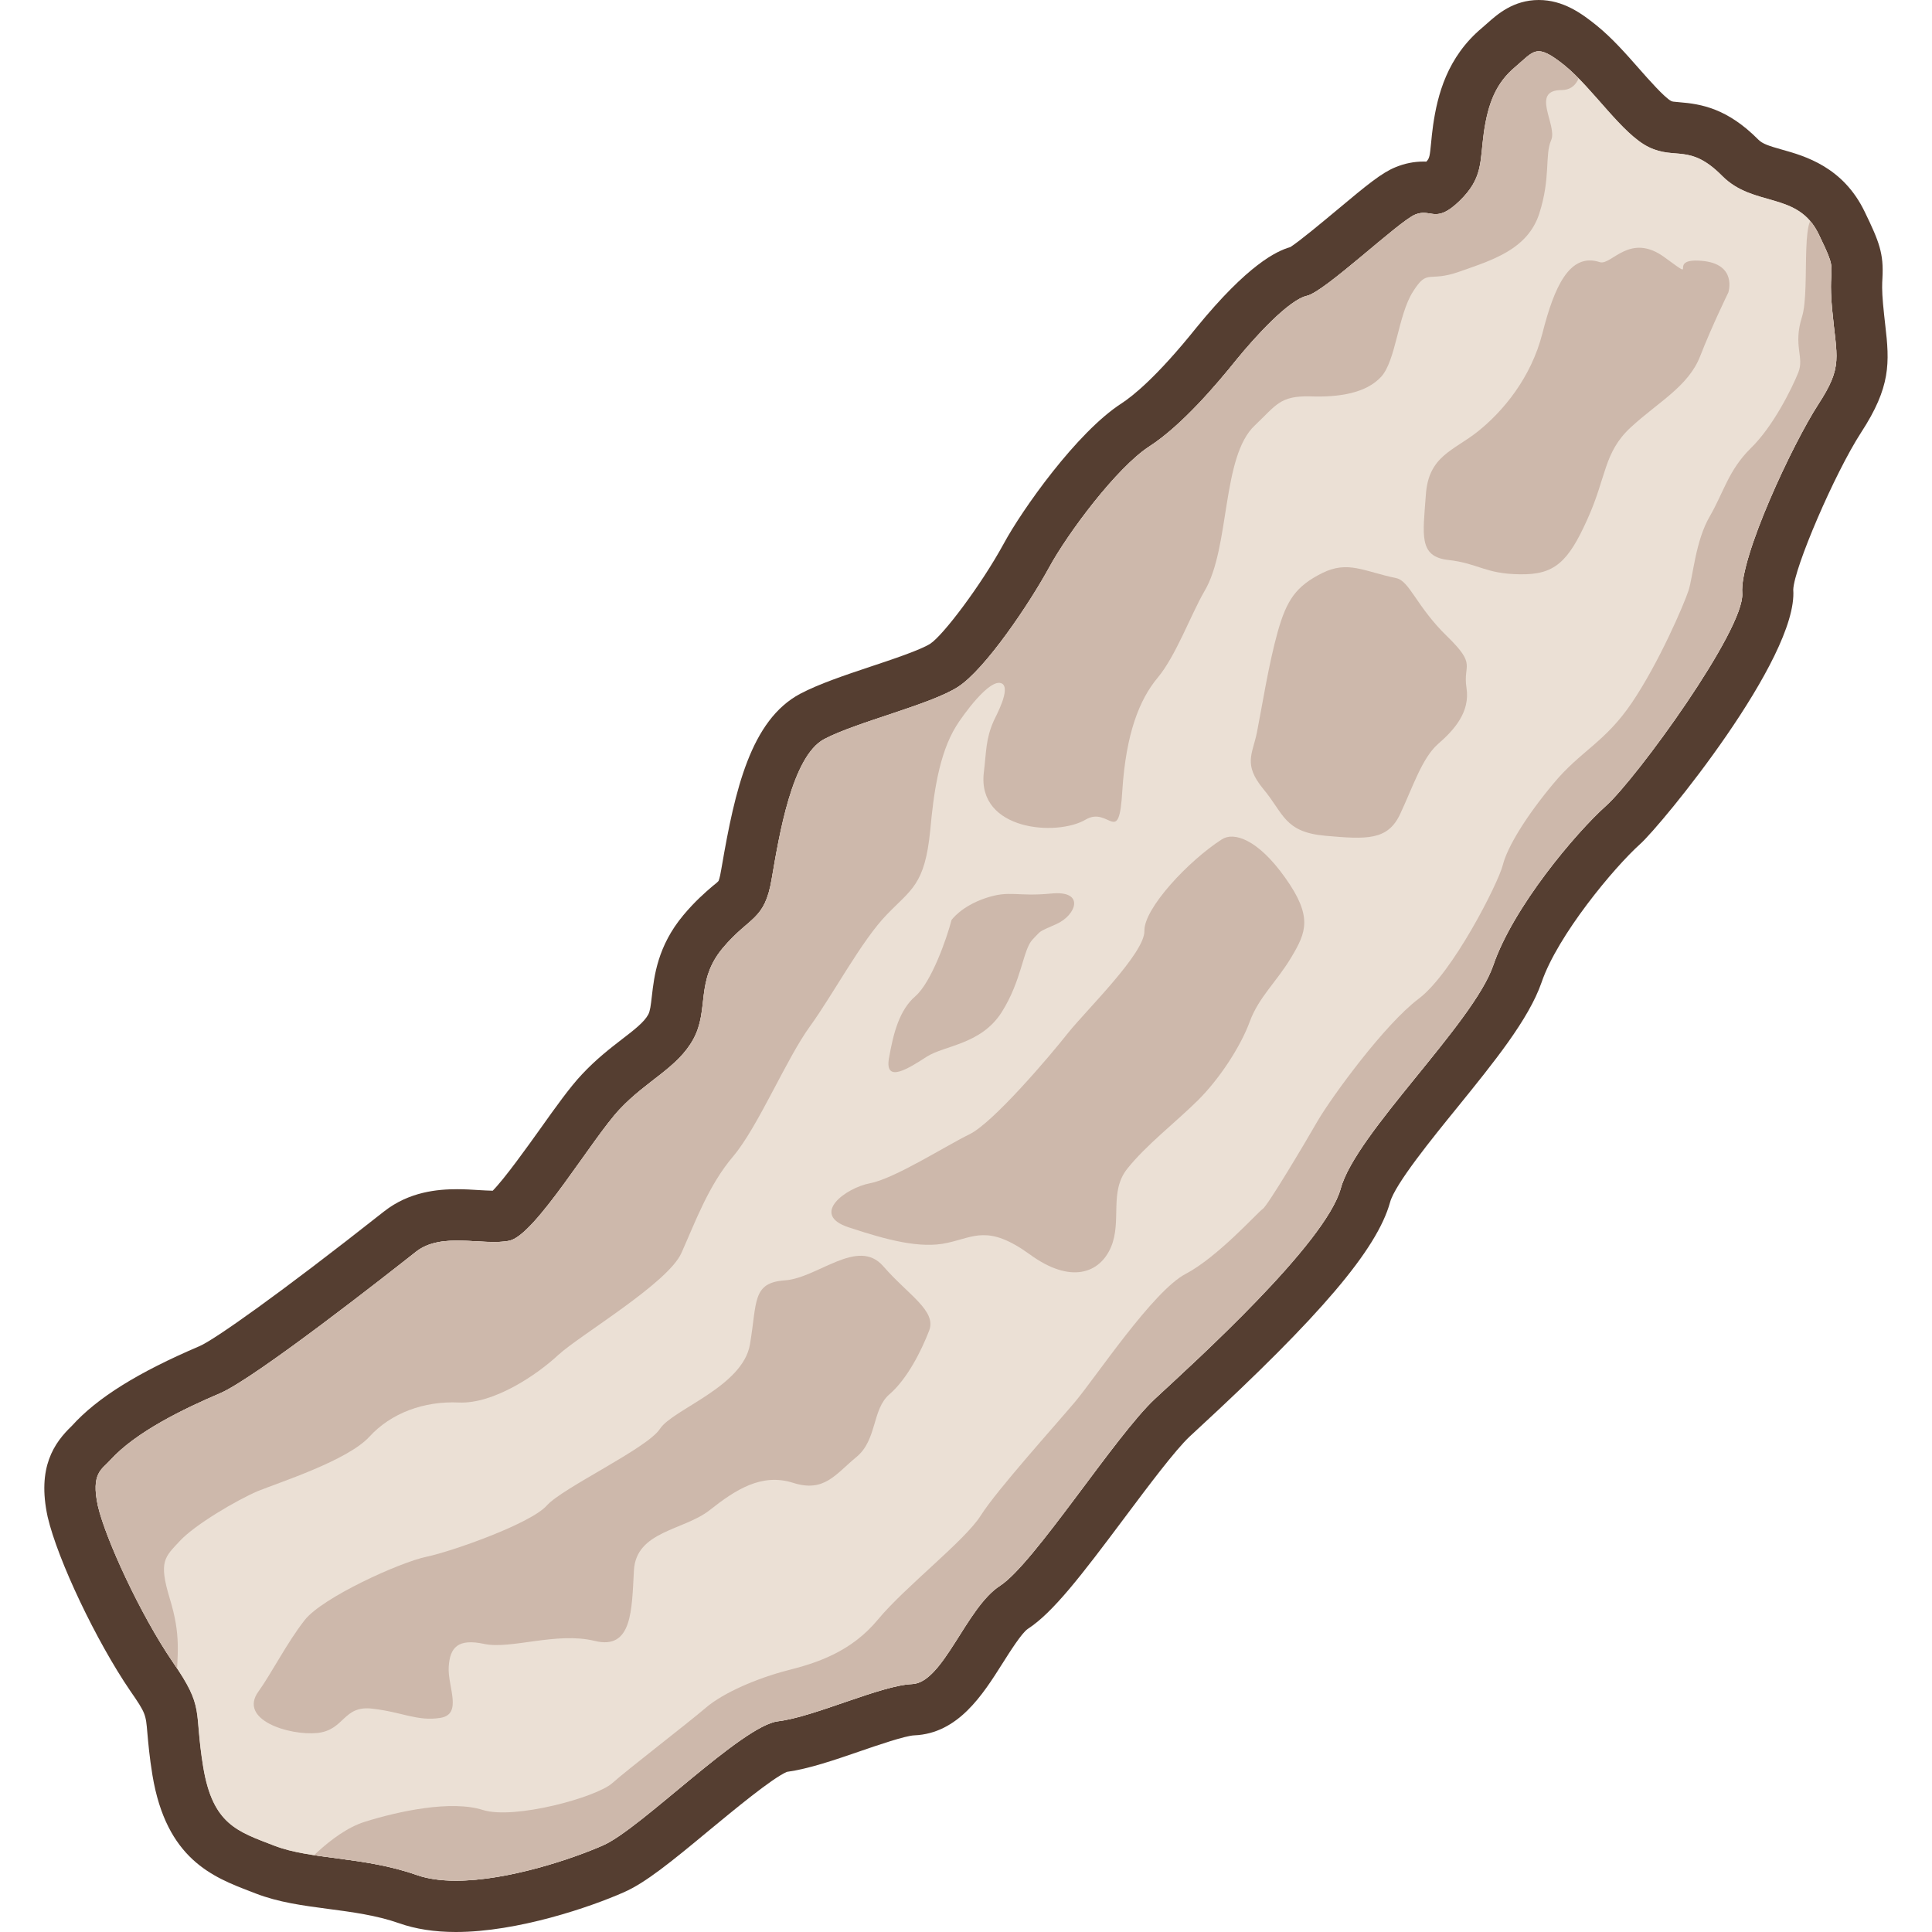 <?xml version="1.0" encoding="utf-8"?>
<!-- Generator: Adobe Illustrator 16.0.0, SVG Export Plug-In . SVG Version: 6.00 Build 0)  -->
<!DOCTYPE svg PUBLIC "-//W3C//DTD SVG 1.1//EN" "http://www.w3.org/Graphics/SVG/1.1/DTD/svg11.dtd">
<svg version="1.1" xmlns="http://www.w3.org/2000/svg" xmlns:xlink="http://www.w3.org/1999/xlink" x="0px" y="0px" width="32px"
	 height="32px" viewBox="0 0 32 32" enable-background="new 0 0 32 32" xml:space="preserve">
<g id="Layer_1">
	<g>
		<g id="XMLID_28_">
			<path fill="#EBE0D5" d="M7.55,31.575c-0.303,0-0.57-0.04-0.795-0.12c-0.42-0.146-0.847-0.203-1.258-0.257
				c-0.398-0.053-0.774-0.103-1.108-0.231c-0.686-0.264-1.253-0.481-1.442-1.631c-0.048-0.291-0.066-0.499-0.08-0.666
				c-0.03-0.356-0.038-0.441-0.356-0.903c-0.58-0.849-1.166-2.14-1.303-2.727c-0.127-0.583,0.012-0.858,0.257-1.094
				c0.42-0.462,1.049-0.849,2.02-1.263c0.34-0.149,1.545-1.024,3.142-2.284c0.314-0.248,0.691-0.276,0.948-0.276
				c0.114,0,0.229,0.006,0.343,0.013c0.092,0.005,0.182,0.011,0.267,0.011c0.072,0,0.127-0.004,0.168-0.013
				c0.157-0.086,0.668-0.802,0.941-1.187c0.259-0.362,0.481-0.676,0.663-0.867c0.198-0.211,0.409-0.376,0.608-0.531
				c0.245-0.189,0.438-0.339,0.549-0.544c0.071-0.132,0.088-0.276,0.108-0.459c0.035-0.313,0.079-0.7,0.422-1.111
				c0.17-0.203,0.313-0.327,0.434-0.432c0.186-0.159,0.235-0.202,0.288-0.52c0.2-1.167,0.439-2.272,1.089-2.617
				c0.28-0.147,0.681-0.281,1.104-0.423c0.412-0.138,0.879-0.294,1.08-0.423C15.96,10.813,16.635,9.874,17,9.204
				c0.299-0.552,1.159-1.75,1.809-2.168c0.248-0.159,0.68-0.521,1.334-1.337c0.597-0.732,1.072-1.14,1.415-1.215
				c0.103-0.049,0.568-0.438,0.848-0.671c0.492-0.411,0.709-0.586,0.874-0.652c0.097-0.04,0.195-0.06,0.299-0.06
				c0.06,0,0.115,0.007,0.17,0.016c0,0.002,0.002,0.003,0.004,0.003c0.013,0,0.052-0.023,0.123-0.093
				c0.21-0.201,0.221-0.306,0.251-0.614c0.008-0.086,0.018-0.178,0.031-0.277c0.065-0.448,0.196-0.958,0.668-1.353l0.097-0.085
				c0.137-0.121,0.307-0.272,0.565-0.272c0.238,0,0.442,0.125,0.694,0.328c0.229,0.185,0.442,0.428,0.649,0.663
				c0.228,0.258,0.484,0.551,0.663,0.638c0.096,0.046,0.172,0.052,0.288,0.062c0.252,0.021,0.598,0.048,1.041,0.494
				c0.154,0.156,0.341,0.209,0.578,0.276c0.35,0.099,0.828,0.233,1.104,0.808c0.234,0.483,0.267,0.6,0.25,0.889
				c-0.005,0.092-0.013,0.226,0.011,0.49l0.038,0.353c0.069,0.6,0.081,0.868-0.336,1.507c-0.478,0.737-1.22,2.457-1.189,2.862
				c0.062,0.854-1.936,3.457-2.398,3.87c-0.442,0.397-1.442,1.564-1.748,2.465c-0.188,0.544-0.741,1.226-1.327,1.948
				c-0.51,0.627-1.087,1.339-1.19,1.72c-0.239,0.866-1.694,2.295-3.086,3.579l-0.113,0.104c-0.271,0.253-0.707,0.836-1.129,1.399
				c-0.697,0.933-1.146,1.516-1.494,1.74c-0.176,0.113-0.374,0.427-0.549,0.703c-0.302,0.479-0.615,0.974-1.122,0.994
				c-0.207,0.009-0.634,0.154-1.009,0.283c-0.416,0.144-0.847,0.291-1.178,0.33c-0.234,0.04-0.999,0.674-1.455,1.053
				c-0.535,0.443-0.996,0.826-1.319,0.968C9.641,31.184,8.502,31.575,7.55,31.575z"/>
			<path fill="#553E31" d="M25.487,0.851c0.099,0,0.22,0.067,0.429,0.234c0.471,0.383,0.951,1.137,1.393,1.352
				c0.443,0.216,0.68-0.063,1.213,0.474c0.527,0.533,1.256,0.251,1.602,0.969c0.346,0.714,0.146,0.403,0.221,1.232
				c0.076,0.829,0.189,0.945-0.23,1.589c-0.422,0.651-1.303,2.527-1.258,3.127c0.043,0.598-1.752,3.069-2.258,3.521
				c-0.504,0.452-1.539,1.68-1.867,2.645c-0.334,0.965-2.277,2.779-2.525,3.693c-0.252,0.911-2.41,2.865-3.078,3.483
				c-0.662,0.619-2,2.729-2.564,3.095c-0.564,0.362-0.941,1.608-1.457,1.629c-0.52,0.021-1.623,0.545-2.221,0.616
				s-2.271,1.779-2.895,2.054c-0.484,0.215-1.569,0.587-2.44,0.587c-0.239,0-0.463-0.028-0.653-0.096
				c-0.879-0.308-1.75-0.25-2.354-0.484c-0.607-0.235-1.02-0.348-1.178-1.304c-0.158-0.964,0.031-0.964-0.506-1.741
				c-0.535-0.783-1.111-2.036-1.238-2.582c-0.119-0.549,0.07-0.607,0.201-0.756c0.428-0.474,1.232-0.859,1.828-1.113
				c0.594-0.26,2.809-2.002,3.238-2.341c0.191-0.151,0.435-0.186,0.685-0.186c0.207,0,0.419,0.023,0.609,0.023
				c0.091,0,0.177-0.005,0.255-0.021c0.432-0.094,1.375-1.701,1.826-2.177c0.449-0.48,0.963-0.686,1.223-1.166
				c0.262-0.485,0.031-0.959,0.482-1.501c0.451-0.538,0.697-0.449,0.814-1.153c0.121-0.703,0.334-2.027,0.869-2.311
				c0.539-0.284,1.758-0.57,2.215-0.864c0.455-0.292,1.191-1.394,1.506-1.971c0.313-0.577,1.129-1.668,1.666-2.014
				c0.537-0.347,1.119-1.034,1.436-1.429c0.318-0.391,0.875-1,1.174-1.065c0.297-0.068,1.521-1.235,1.791-1.345
				c0.053-0.021,0.098-0.028,0.139-0.028c0.071,0,0.132,0.021,0.202,0.021c0.095,0,0.207-0.037,0.39-0.213
				c0.4-0.385,0.34-0.656,0.408-1.139c0.07-0.481,0.199-0.818,0.52-1.086C25.276,0.959,25.362,0.851,25.487,0.851 M25.487,0
				c-0.421,0-0.688,0.239-0.849,0.382l-0.088,0.077c-0.583,0.487-0.741,1.118-0.813,1.613c-0.016,0.11-0.025,0.208-0.034,0.299
				c-0.021,0.21-0.024,0.249-0.078,0.306c-0.016,0-0.031-0.001-0.047-0.001c-0.158,0-0.313,0.031-0.463,0.093
				c-0.229,0.093-0.467,0.288-0.982,0.719c-0.23,0.191-0.604,0.504-0.762,0.605c-0.225,0.064-0.699,0.285-1.556,1.335
				c-0.655,0.817-1.057,1.135-1.237,1.252c-0.744,0.479-1.653,1.77-1.952,2.323c-0.377,0.691-1.006,1.522-1.218,1.659
				c-0.157,0.102-0.636,0.262-0.985,0.378c-0.44,0.147-0.856,0.287-1.167,0.45c-0.822,0.436-1.084,1.6-1.3,2.856l-0.011,0.062
				c-0.023,0.142-0.044,0.184-0.045,0.185c-0.023,0.026-0.061,0.054-0.102,0.088c-0.121,0.104-0.287,0.247-0.481,0.479
				c-0.426,0.511-0.482,1.009-0.52,1.338c-0.018,0.157-0.029,0.248-0.06,0.306c-0.068,0.126-0.229,0.251-0.435,0.409
				c-0.202,0.156-0.431,0.334-0.661,0.58c-0.197,0.208-0.429,0.532-0.696,0.908c-0.211,0.295-0.582,0.815-0.784,1.021
				c-0.071-0.001-0.146-0.006-0.222-0.01c-0.121-0.008-0.245-0.015-0.367-0.015c-0.319,0-0.793,0.039-1.212,0.369
				c-1.748,1.379-2.808,2.122-3.052,2.229c-1.022,0.436-1.698,0.856-2.118,1.322c-0.292,0.28-0.579,0.684-0.401,1.506
				c0.167,0.716,0.805,2.057,1.367,2.881c0.258,0.372,0.259,0.391,0.285,0.701c0.016,0.176,0.034,0.393,0.084,0.698
				c0.23,1.391,1.004,1.688,1.625,1.926l0.085,0.033c0.38,0.147,0.78,0.2,1.205,0.256c0.391,0.052,0.794,0.104,1.174,0.238
				C6.884,31.951,7.198,32,7.55,32c1.023,0,2.232-0.414,2.785-0.659c0.356-0.157,0.771-0.493,1.416-1.029
				c0.392-0.323,1.038-0.86,1.282-0.964c0.365-0.051,0.779-0.193,1.218-0.344c0.278-0.096,0.743-0.255,0.89-0.261
				c0.729-0.029,1.136-0.674,1.463-1.191c0.119-0.188,0.318-0.504,0.419-0.572c0.417-0.271,0.882-0.877,1.605-1.844
				c0.392-0.523,0.835-1.116,1.079-1.345l0.11-0.102c2.063-1.902,2.991-2.996,3.207-3.776c0.081-0.299,0.701-1.063,1.111-1.567
				c0.609-0.752,1.186-1.462,1.398-2.074c0.266-0.782,1.203-1.906,1.631-2.29c0.357-0.319,2.62-3.079,2.538-4.215
				c0.012-0.357,0.684-1.925,1.124-2.604c0.491-0.754,0.474-1.15,0.399-1.786c-0.011-0.099-0.024-0.211-0.036-0.343
				c-0.021-0.233-0.015-0.34-0.01-0.426c0.023-0.408-0.053-0.604-0.293-1.099c-0.358-0.745-0.992-0.925-1.371-1.031
				c-0.225-0.063-0.323-0.097-0.391-0.165c-0.513-0.517-0.944-0.591-1.31-0.62c-0.104-0.008-0.117-0.011-0.136-0.021
				c-0.109-0.058-0.373-0.356-0.53-0.535c-0.219-0.249-0.445-0.505-0.698-0.711C26.193,0.218,25.889,0,25.487,0L25.487,0z"/>
		</g>
		<g>
			<g>
				<defs>
					<path id="SVGID_3_" d="M1.822,24.188c0.428-0.474,1.232-0.859,1.828-1.113c0.594-0.26,2.809-2.002,3.238-2.341
						c0.428-0.338,1.113-0.093,1.549-0.184c0.432-0.094,1.375-1.701,1.826-2.177c0.449-0.48,0.963-0.686,1.223-1.166
						c0.262-0.485,0.031-0.959,0.482-1.501c0.451-0.538,0.697-0.449,0.814-1.153c0.121-0.703,0.334-2.027,0.869-2.311
						c0.539-0.284,1.758-0.57,2.215-0.864c0.455-0.292,1.191-1.394,1.506-1.971c0.313-0.577,1.129-1.668,1.666-2.014
						c0.537-0.347,1.119-1.034,1.436-1.429c0.318-0.391,0.875-1,1.174-1.065c0.297-0.068,1.521-1.235,1.791-1.345
						c0.268-0.11,0.332,0.162,0.73-0.221c0.4-0.385,0.34-0.656,0.408-1.139c0.07-0.481,0.199-0.818,0.52-1.086
						c0.318-0.268,0.344-0.405,0.818-0.024c0.471,0.383,0.951,1.137,1.393,1.352c0.443,0.216,0.68-0.063,1.213,0.474
						c0.527,0.533,1.256,0.251,1.602,0.969c0.346,0.714,0.146,0.403,0.221,1.232c0.076,0.829,0.189,0.945-0.23,1.589
						c-0.422,0.651-1.303,2.527-1.258,3.127c0.043,0.598-1.752,3.069-2.258,3.521c-0.504,0.452-1.539,1.68-1.867,2.645
						c-0.334,0.965-2.277,2.779-2.525,3.693c-0.252,0.911-2.41,2.865-3.078,3.483c-0.662,0.619-2,2.729-2.564,3.095
						c-0.564,0.362-0.941,1.608-1.457,1.629c-0.52,0.021-1.623,0.545-2.221,0.616s-2.271,1.779-2.895,2.054
						c-0.617,0.273-2.211,0.803-3.094,0.491c-0.879-0.308-1.75-0.25-2.354-0.484c-0.607-0.235-1.02-0.348-1.178-1.304
						c-0.158-0.964,0.031-0.964-0.506-1.741c-0.535-0.783-1.111-2.036-1.238-2.582C1.502,24.395,1.691,24.336,1.822,24.188z"/>
				</defs>
				<use xlink:href="#SVGID_3_"  overflow="visible" fill="#EBE0D5"/>
				<clipPath id="SVGID_2_">
					<use xlink:href="#SVGID_3_"  overflow="visible"/>
				</clipPath>
				<path id="XMLID_27_" clip-path="url(#SVGID_2_)" fill="#CDB8AB" d="M1.814,28.159c0.357-0.026,1.066,0.472,1.098-0.16
					c0.031-0.626,0.088-0.904-0.1-1.522c-0.189-0.621-0.082-0.686,0.168-0.955c0.248-0.268,0.938-0.674,1.291-0.825
					c0.361-0.146,1.484-0.506,1.846-0.899c0.359-0.394,0.906-0.595,1.484-0.568c0.574,0.026,1.289-0.455,1.646-0.788
					c0.361-0.331,1.816-1.188,2.039-1.688c0.223-0.495,0.445-1.117,0.859-1.603c0.412-0.488,0.883-1.621,1.271-2.152
					c0.387-0.535,0.854-1.419,1.271-1.849c0.41-0.426,0.631-0.492,0.721-1.4c0.053-0.58,0.139-1.258,0.432-1.728
					c0.086-0.14,0.557-0.813,0.758-0.699c0.145,0.088-0.102,0.535-0.137,0.613c-0.137,0.306-0.123,0.515-0.166,0.862
					c-0.111,0.96,1.211,1.06,1.689,0.776c0.389-0.227,0.549,0.472,0.605-0.477c0.061-0.952,0.285-1.511,0.584-1.87
					c0.305-0.363,0.557-1.061,0.777-1.436c0.428-0.719,0.279-2.229,0.836-2.747c0.355-0.337,0.414-0.489,0.91-0.479
					c0.492,0.019,0.934-0.057,1.18-0.324c0.246-0.269,0.279-1.021,0.527-1.41c0.248-0.393,0.248-0.146,0.77-0.332
					c0.521-0.185,1.127-0.358,1.322-0.961c0.193-0.602,0.088-0.967,0.197-1.216c0.109-0.246-0.352-0.829,0.172-0.83
					c0.518-0.002,0.305-0.975,0.193-1.094c-0.105-0.118-2.408-0.595-2.521-0.47C23.432,0.056,8.932,14.51,8.932,14.51L3.115,20.19
					l-3.498,3.711L1.814,28.159z"/>
				<path clip-path="url(#SVGID_2_)" fill="#CDB8AB" d="M4.92,31.025c0,0,0.555-0.674,1.121-0.85
					c0.568-0.179,1.438-0.362,1.957-0.196c0.521,0.163,1.877-0.209,2.141-0.443c0.268-0.238,1.258-0.998,1.551-1.25
					c0.295-0.253,0.859-0.491,1.348-0.618c0.488-0.123,1.059-0.305,1.506-0.846c0.447-0.54,1.439-1.304,1.701-1.721
					c0.264-0.418,1.219-1.476,1.563-1.884c0.344-0.41,1.291-1.836,1.83-2.117c0.537-0.283,1.197-1.025,1.277-1.076
					c0.08-0.053,0.684-1.065,0.916-1.469c0.238-0.402,1.105-1.591,1.666-2.012c0.564-0.424,1.316-1.912,1.393-2.211
					c0.074-0.3,0.387-0.813,0.84-1.354c0.447-0.541,0.855-0.68,1.301-1.342c0.447-0.662,0.857-1.616,0.936-1.854
					c0.076-0.235,0.115-0.825,0.352-1.229c0.232-0.401,0.309-0.763,0.678-1.128c0.375-0.363,0.688-1.003,0.789-1.256
					c0.102-0.255-0.09-0.439,0.059-0.915c0.154-0.475-0.074-2.014,0.344-1.598c0.418,0.42,1.184,1.738,1.184,1.738
					s1.018,2.538,0.943,2.836C32.24,8.53,19.715,25.431,19.715,25.431l-9.346,5.711c0,0-4.824,0.982-4.768,1.132
					C5.662,32.422,4.92,31.025,4.92,31.025z"/>
			</g>
			<path fill="#CDB8AB" d="M4.281,28.016c0.211-0.292,0.471-0.806,0.764-1.18c0.289-0.375,1.582-0.961,2.018-1.051
				c0.432-0.091,1.73-0.551,1.994-0.849c0.264-0.296,1.666-0.947,1.875-1.271c0.209-0.322,1.373-0.696,1.49-1.4
				c0.119-0.702,0.033-1.019,0.576-1.058c0.543-0.036,1.207-0.717,1.629-0.237c0.416,0.479,0.891,0.741,0.762,1.071
				c-0.129,0.335-0.363,0.799-0.656,1.052c-0.293,0.251-0.201,0.752-0.547,1.039c-0.348,0.285-0.531,0.594-1.051,0.428
				c-0.521-0.165-0.951,0.113-1.381,0.453c-0.428,0.337-1.217,0.344-1.254,0.996c-0.037,0.651-0.023,1.326-0.652,1.169
				c-0.629-0.153-1.387,0.144-1.826,0.051c-0.439-0.095-0.57,0.058-0.59,0.379c-0.02,0.327,0.238,0.787-0.141,0.846
				c-0.381,0.059-0.629-0.097-1.123-0.153c-0.49-0.059-0.455,0.355-0.914,0.403C4.789,28.749,3.941,28.485,4.281,28.016z"/>
			<path fill="#CDB8AB" d="M15.76,15.239c-0.076,0.297-0.33,1.024-0.596,1.259c-0.27,0.233-0.367,0.615-0.441,1.035
				c-0.07,0.42,0.334,0.158,0.627-0.031c0.297-0.189,0.895-0.2,1.238-0.732c0.338-0.532,0.354-1.04,0.514-1.208
				c0.16-0.164,0.078-0.114,0.4-0.259c0.324-0.146,0.477-0.56-0.092-0.503c-0.57,0.056-0.684-0.061-1.088,0.076
				C15.916,15.013,15.76,15.239,15.76,15.239z"/>
			<path fill="#CDB8AB" d="M20.238,13.902c-0.555,0.357-1.293,1.145-1.283,1.517c0.008,0.368-0.957,1.306-1.264,1.689
				c-0.303,0.385-1.246,1.492-1.633,1.679c-0.387,0.188-1.234,0.731-1.646,0.811c-0.408,0.077-1,0.519-0.357,0.73
				c0.639,0.212,1.193,0.358,1.635,0.258c0.445-0.096,0.676-0.307,1.363,0.188c0.684,0.501,1.164,0.313,1.348-0.117
				c0.184-0.433-0.035-0.916,0.27-1.299c0.309-0.389,0.797-0.765,1.166-1.129c0.363-0.359,0.713-0.898,0.863-1.308
				c0.15-0.408,0.449-0.662,0.691-1.07c0.244-0.41,0.355-0.668-0.104-1.313C20.832,13.896,20.434,13.775,20.238,13.902z"/>
			<path fill="#CDB8AB" d="M23.127,9.576c-0.539-0.112-0.799-0.297-1.23-0.083c-0.43,0.217-0.586,0.442-0.736,0.979
				c-0.15,0.534-0.27,1.3-0.342,1.657c-0.072,0.36-0.232,0.526,0.102,0.935c0.342,0.407,0.346,0.718,1.031,0.779
				c0.682,0.06,1.037,0.082,1.242-0.367c0.209-0.445,0.359-0.918,0.623-1.152c0.271-0.235,0.535-0.531,0.473-0.93
				c-0.064-0.394,0.18-0.367-0.322-0.855C23.463,10.048,23.348,9.623,23.127,9.576z"/>
			<path fill="#CDB8AB" d="M26.498,4.342c-0.506-0.166-0.758,0.424-0.949,1.172c-0.189,0.749-0.66,1.303-1.068,1.63
				c-0.408,0.325-0.824,0.405-0.865,1.06c-0.047,0.655-0.123,1.017,0.375,1.071c0.498,0.057,0.609,0.231,1.182,0.237
				c0.57,0.011,0.799-0.198,1.117-0.907c0.322-0.706,0.268-1.109,0.723-1.529c0.455-0.419,0.955-0.678,1.148-1.179
				c0.195-0.5,0.465-1.051,0.465-1.051s0.158-0.477-0.443-0.526C27.58,4.269,28.17,4.7,27.58,4.269
				C26.996,3.833,26.691,4.403,26.498,4.342z"/>
		</g>
	</g>
</g>
<g id="Layer_3">
</g>
</svg>
